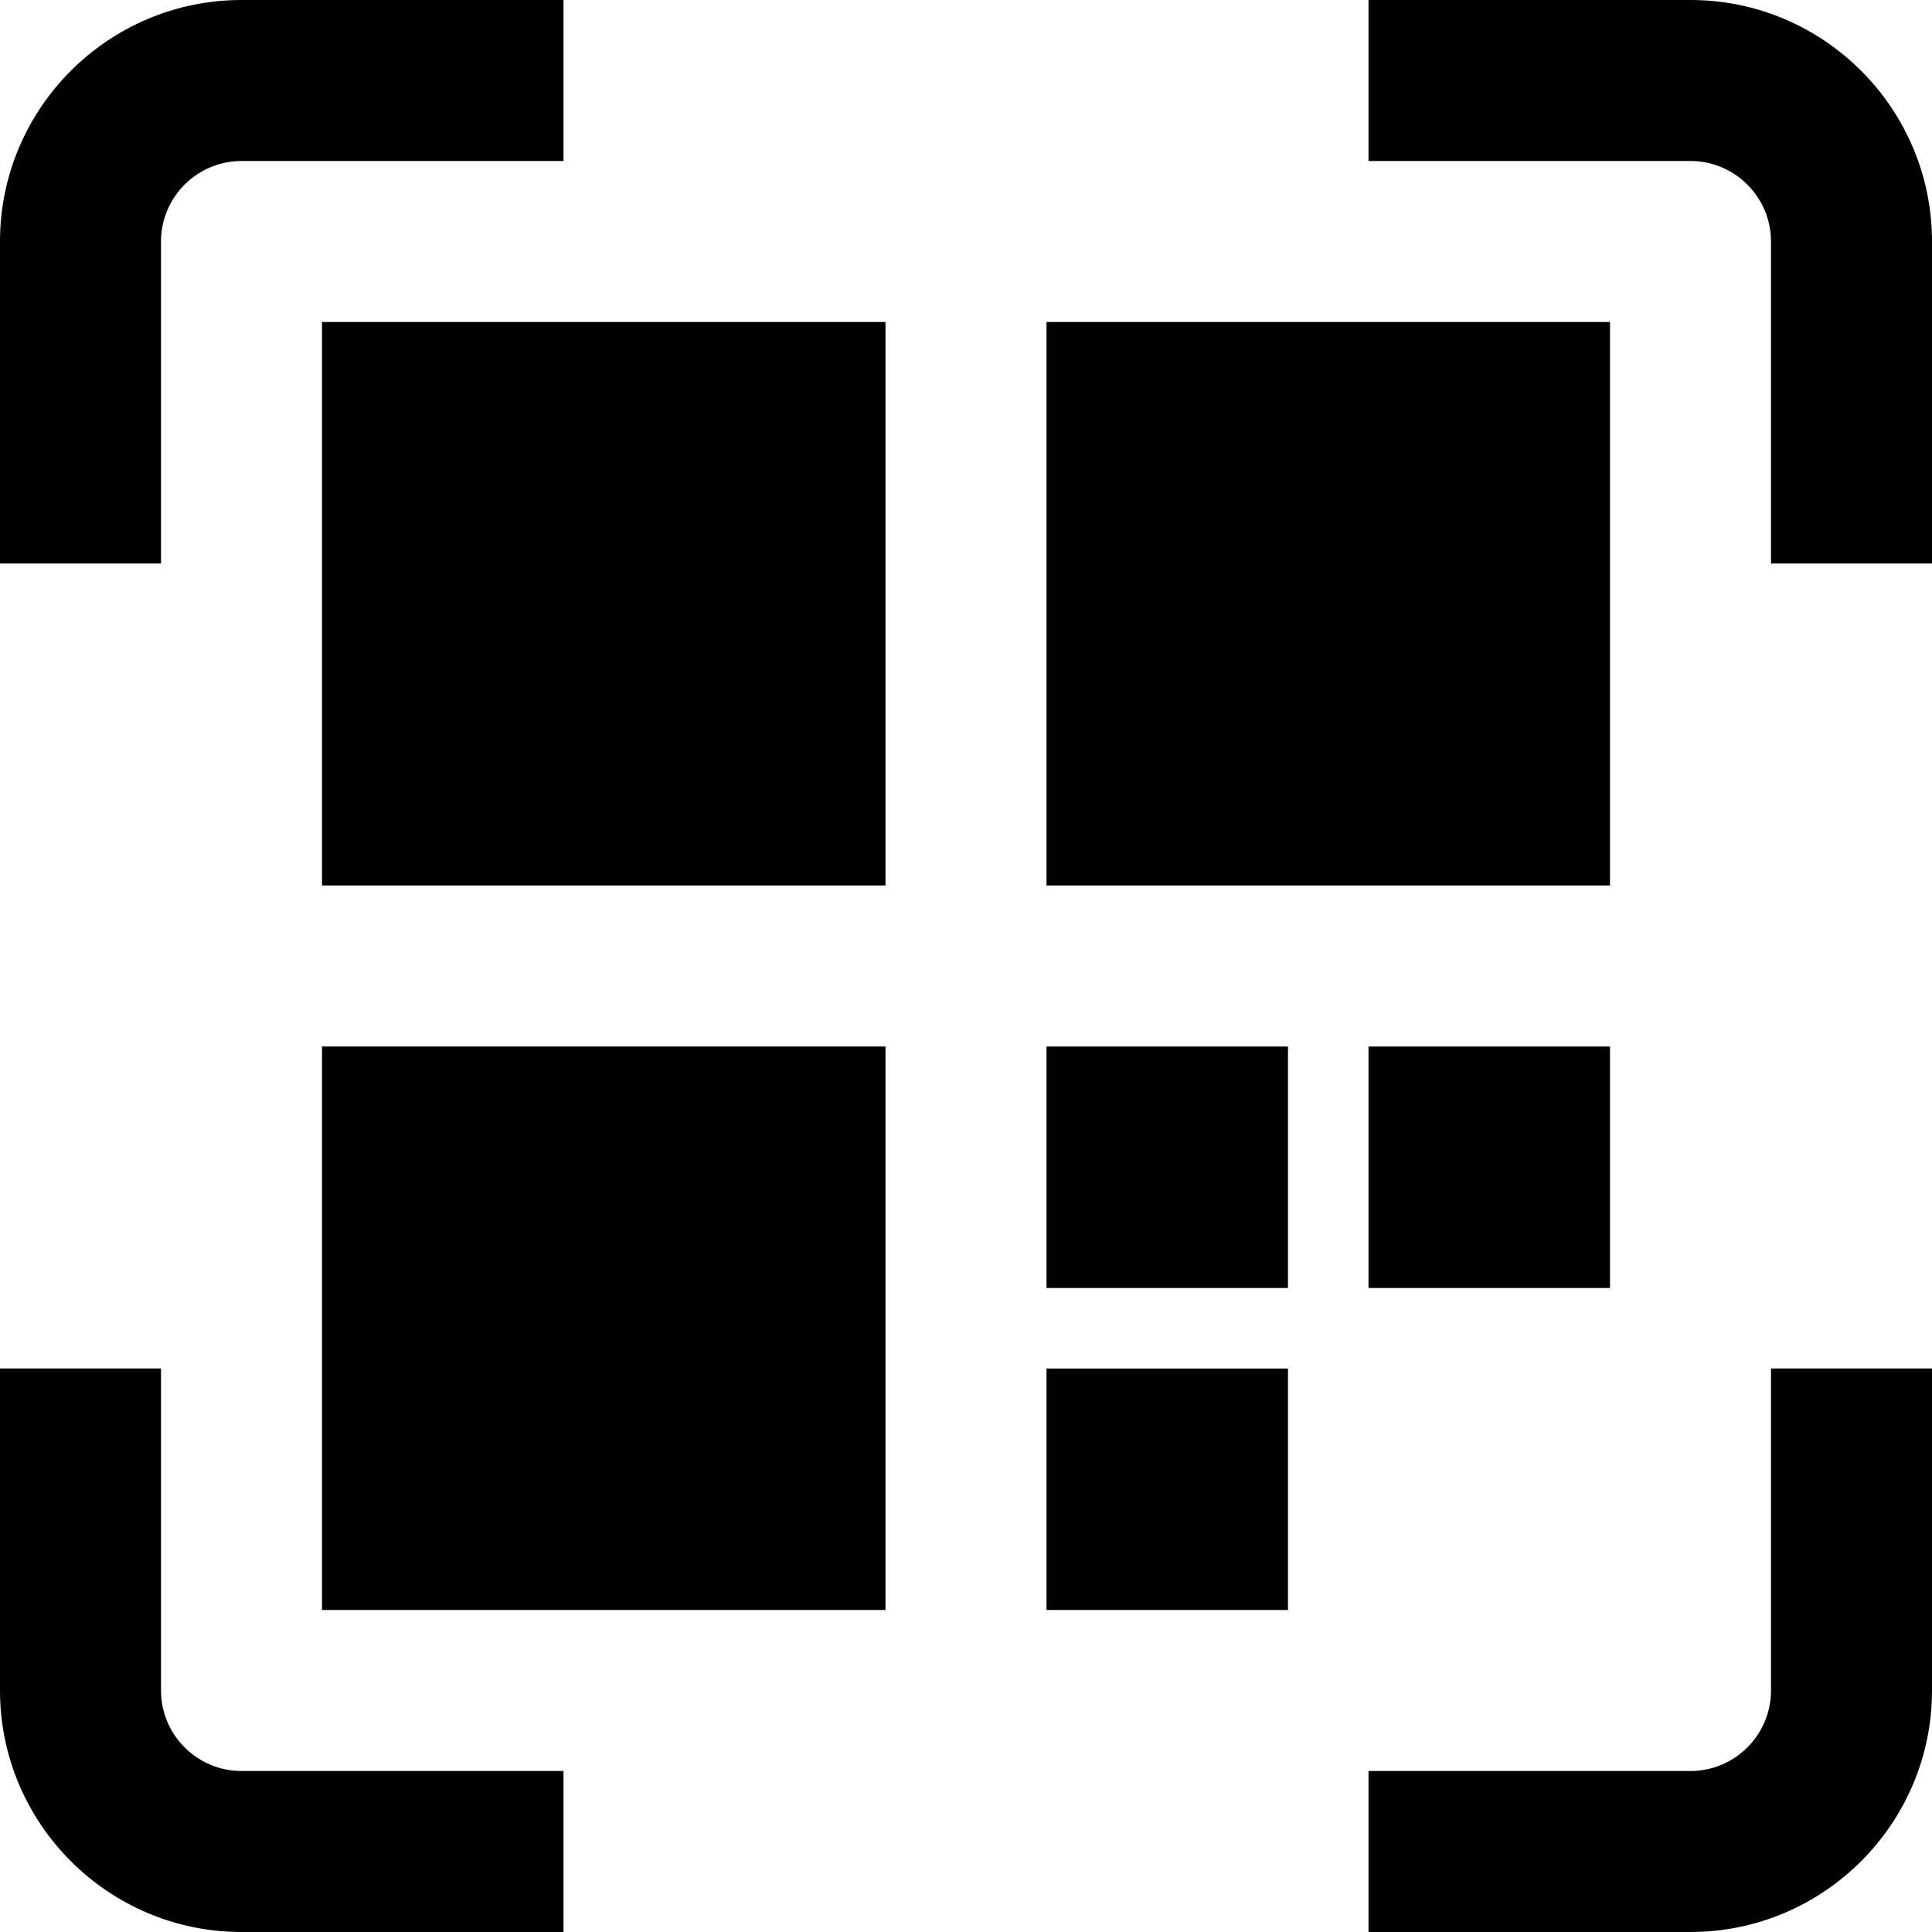 <?xml version="1.0" encoding="UTF-8"?>
<svg xmlns="http://www.w3.org/2000/svg" id="Layer_1" data-name="Layer 1" viewBox="0 0 24 24">
  <path d="m4,11h7v-7h-7v7Zm16-7h-7v7h7v-7ZM4,20h7v-7h-7v7Zm-1,2h4v2H3c-1.654,0-3-1.346-3-3v-4h2v4c0,.551.449,1,1,1Zm19-5h2v4c0,1.654-1.346,3-3,3h-4v-2h4c.551,0,1-.449,1-1v-4Zm2-14v4h-2V3c0-.551-.449-1-1-1h-4V0h4c1.654,0,3,1.346,3,3ZM2,7H0V3C0,1.346,1.346,0,3,0h4v2H3c-.551,0-1,.449-1,1v4Zm11,10h3v3h-3v-3Zm4-1v-3h3v3h-3Zm-4-3h3v3h-3v-3Z"/>
</svg>
